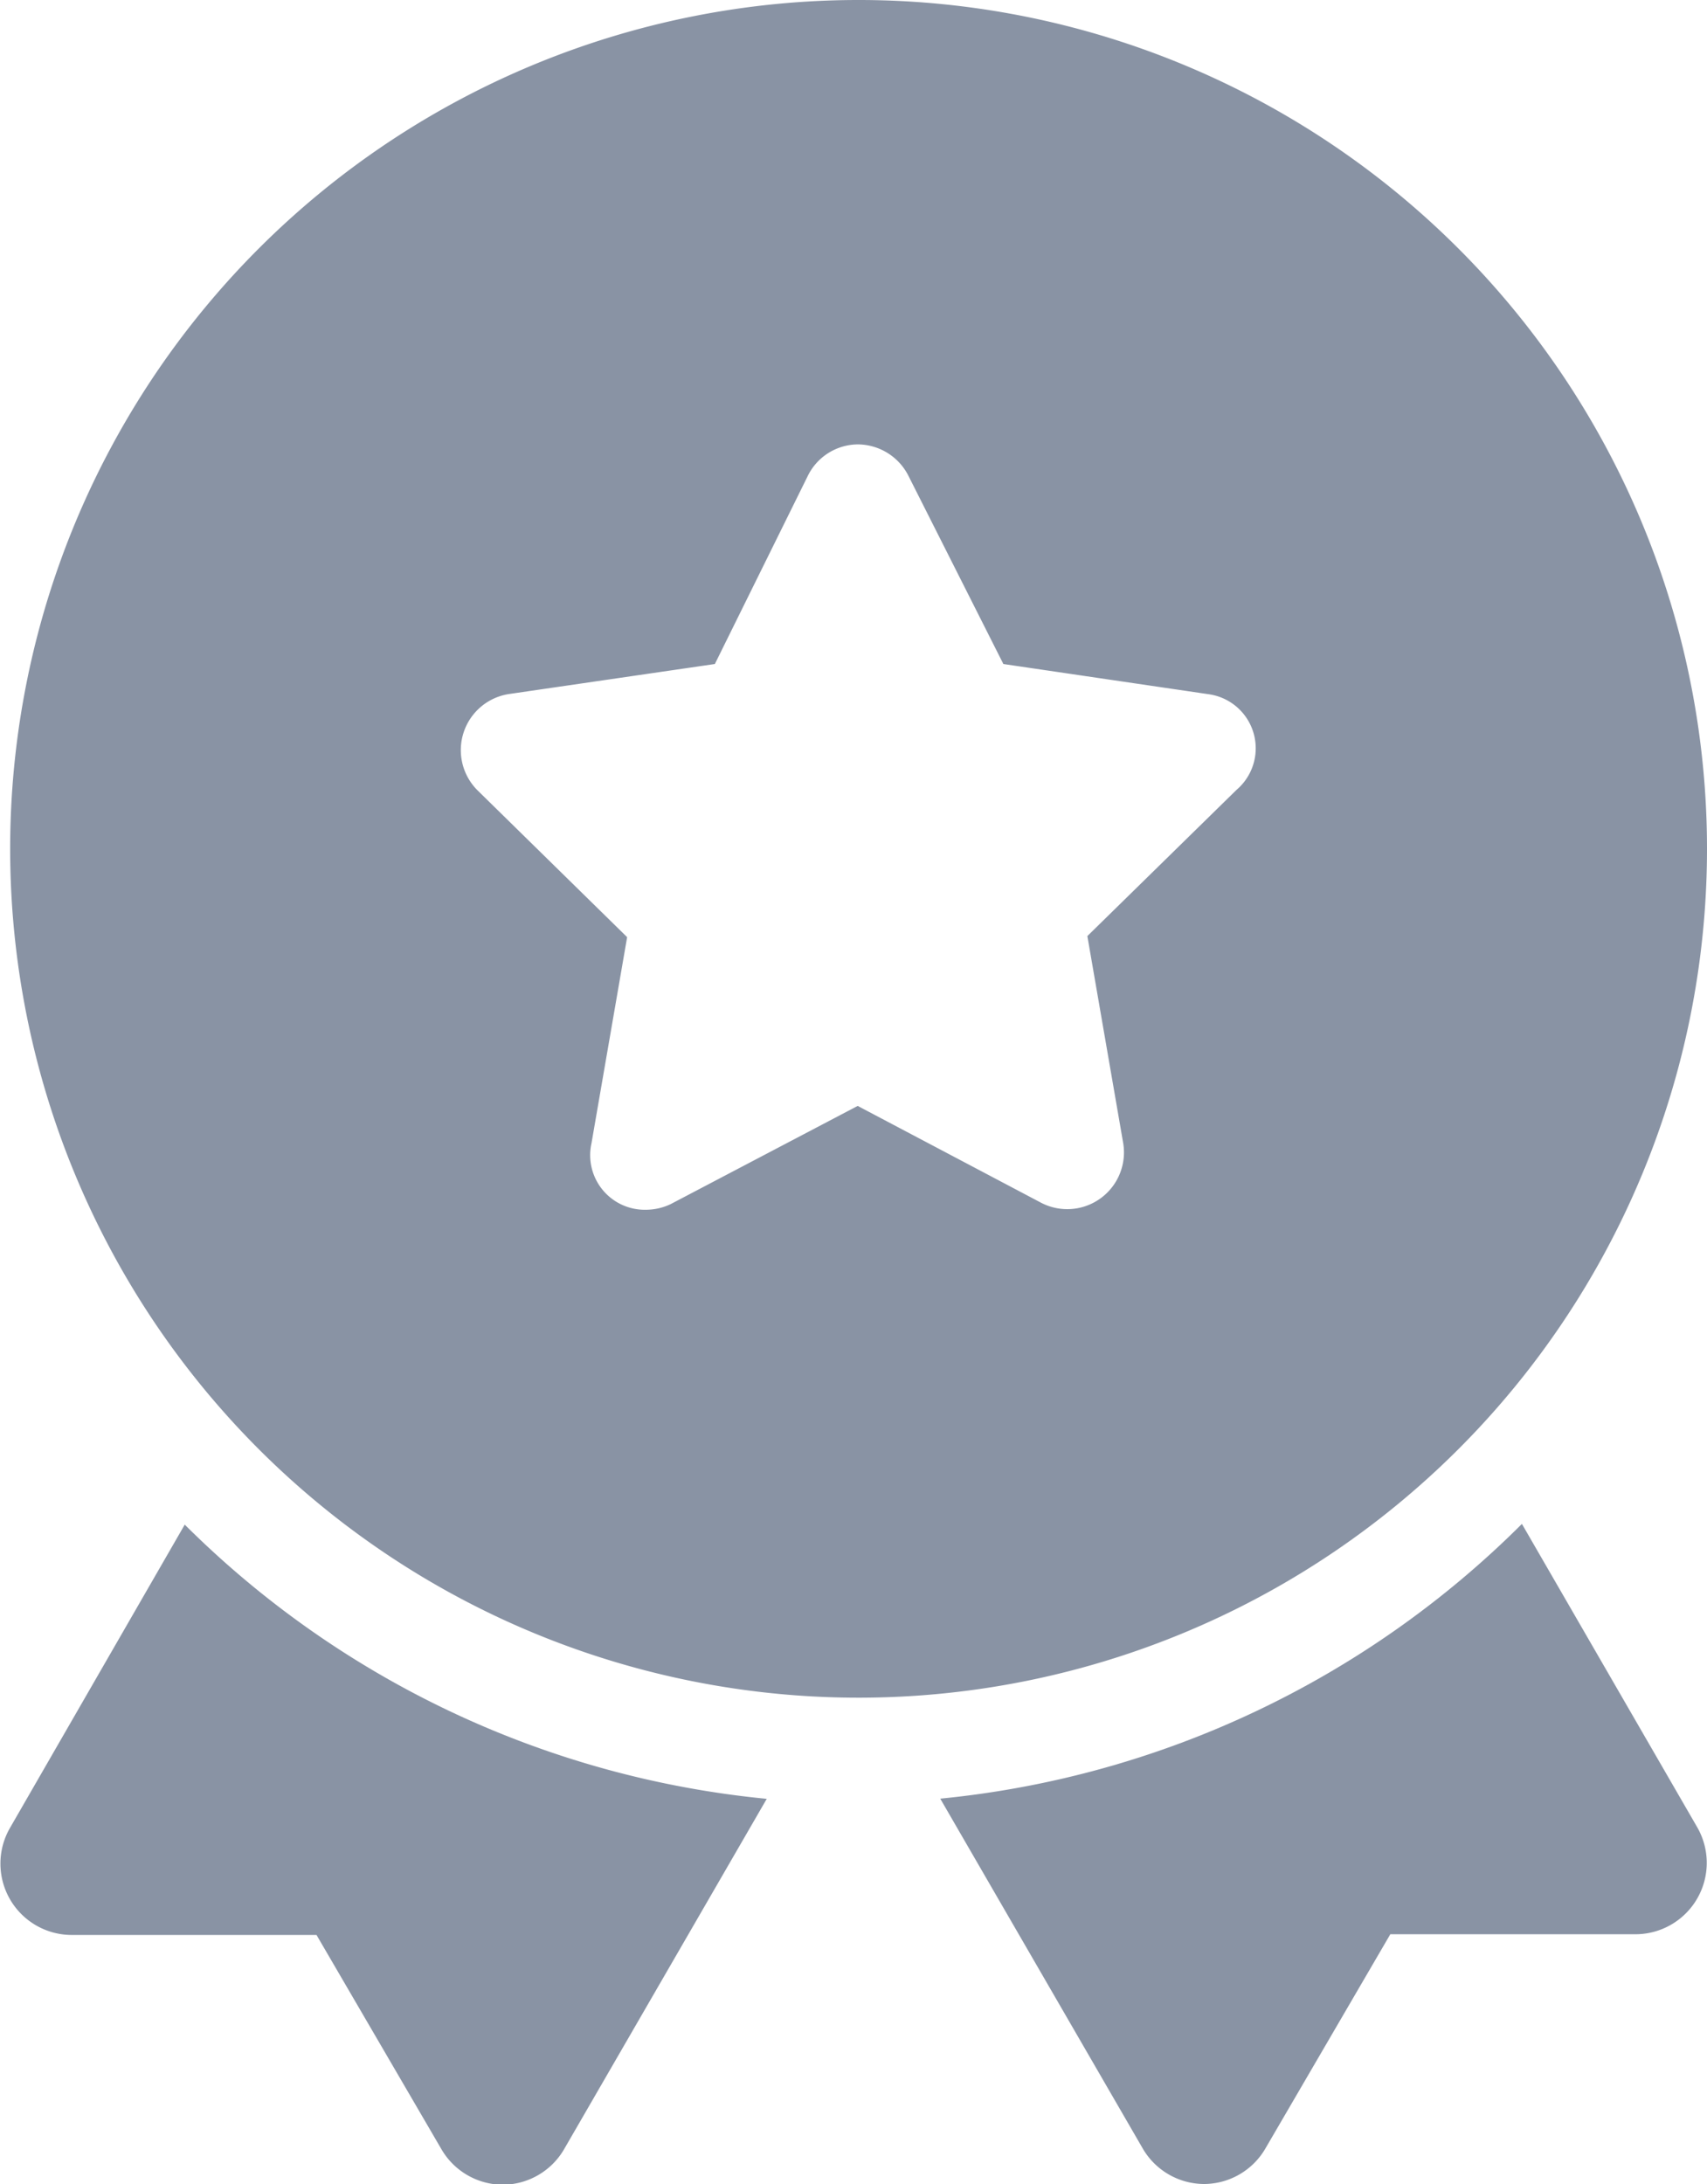 <svg xmlns="http://www.w3.org/2000/svg" width="9.573" height="12.243" viewBox="0 0 9.573 12.243">
  <g id="experience" transform="translate(-141.5 -1132)">
    <path id="Subtraction_1" data-name="Subtraction 1" d="M2.818,3.7h0a.4.4,0,0,1-.343-.2l-.7-1.2H.4a.4.4,0,0,1-.344-.6L1.036,0A5.356,5.356,0,0,0,4.3,1.537L3.164,3.5a.4.4,0,0,1-.346.2Z" transform="translate(141.5 1140.546)" fill="#8993a4"/>
    <path id="Subtraction_2" data-name="Subtraction 2" d="M2.819,0h0a.4.4,0,0,0-.343.2l-.7,1.2H.4a.4.4,0,0,0-.345.6l.983,1.7A5.356,5.356,0,0,1,4.3,2.16L3.165.2A.4.4,0,0,0,2.819,0Z" transform="translate(151.073 1144.242) rotate(180)" fill="#8993a4"/>
    <path id="Exclusion_17" data-name="Exclusion 17" d="M4.758,9.517A4.758,4.758,0,1,1,9.517,4.759,4.758,4.758,0,0,1,4.758,9.517Zm0-7.025a.315.315,0,0,0-.285.179L3.953,3.723,2.8,3.891a.318.318,0,0,0-.175.543l.836.82-.2,1.156a.306.306,0,0,0,.306.372.324.324,0,0,0,.139-.032L4.754,6.2l1.029.543a.318.318,0,0,0,.459-.34l-.2-1.155.837-.82a.306.306,0,0,0-.159-.536L5.571,3.723,5.04,2.671a.32.32,0,0,0-.286-.179Z" transform="translate(141.556 1131.999)" fill="#8993a4"/>
  </g>
</svg>
